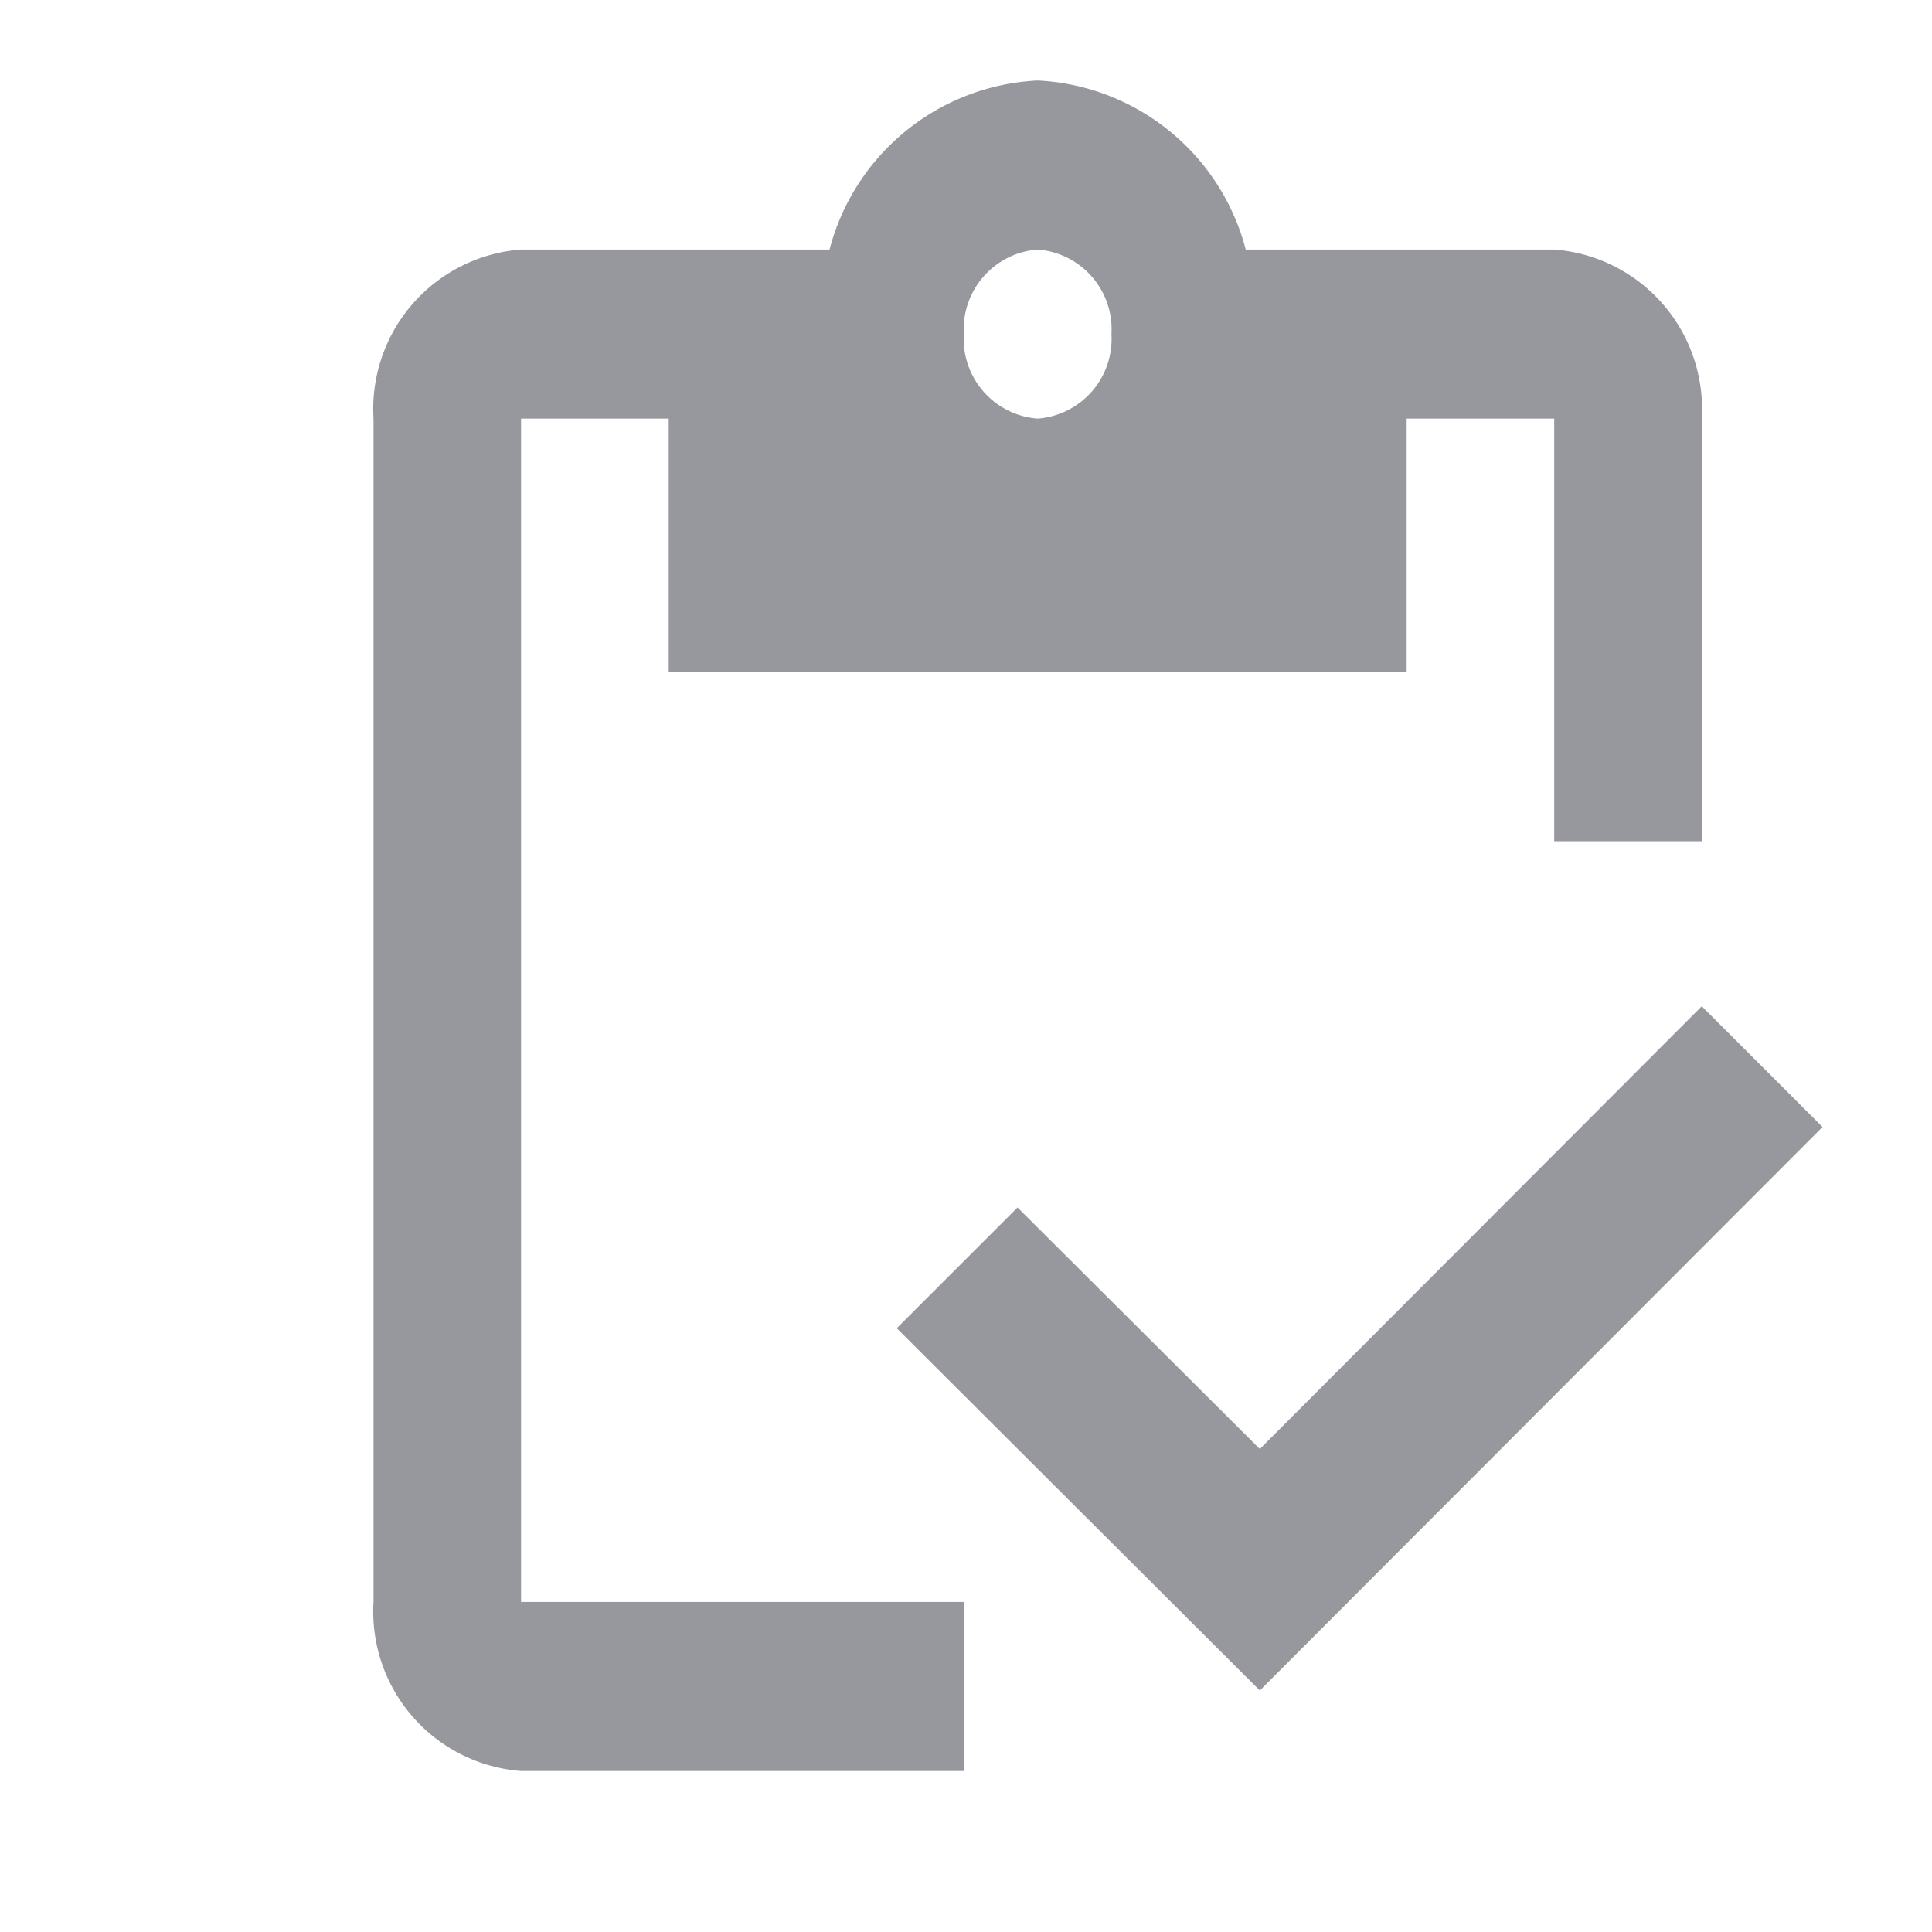<svg id="inventory_black_24dp" xmlns="http://www.w3.org/2000/svg" width="24" height="24" viewBox="0 0 24 24">
  <g id="Group_23484" data-name="Group 23484">
    <rect id="Rectangle_3015" data-name="Rectangle 3015" width="24" height="24" fill="none"/>
  </g>
  <g id="Group_23486" data-name="Group 23486" transform="translate(1.64)">
    <g id="Group_23485" data-name="Group 23485" transform="translate(3 1)">
      <path id="Path_15619" data-name="Path 15619" d="M4.833,5.2H6.667V8.35h9.167V5.2h1.833v5.25H19.5V5.2a1.986,1.986,0,0,0-1.833-2.1H13.835A2.813,2.813,0,0,0,11.25,1,2.813,2.813,0,0,0,8.665,3.1H4.833A1.986,1.986,0,0,0,3,5.2V19.9A1.986,1.986,0,0,0,4.833,22h5.5V19.9h-5.5ZM11.25,3.1a.993.993,0,0,1,.917,1.05A.993.993,0,0,1,11.25,5.2a.993.993,0,0,1-.917-1.05A.993.993,0,0,1,11.25,3.1Z" transform="translate(-3 -1)" fill="#97979e"/>
      <path id="Path_15620" data-name="Path 15620" d="M21,11.5,15.51,17,12.5,14,11,15.5,15.51,20l6.99-7Z" transform="translate(-4.5)" fill="#97979e"/>
    </g>
  </g>
</svg>
